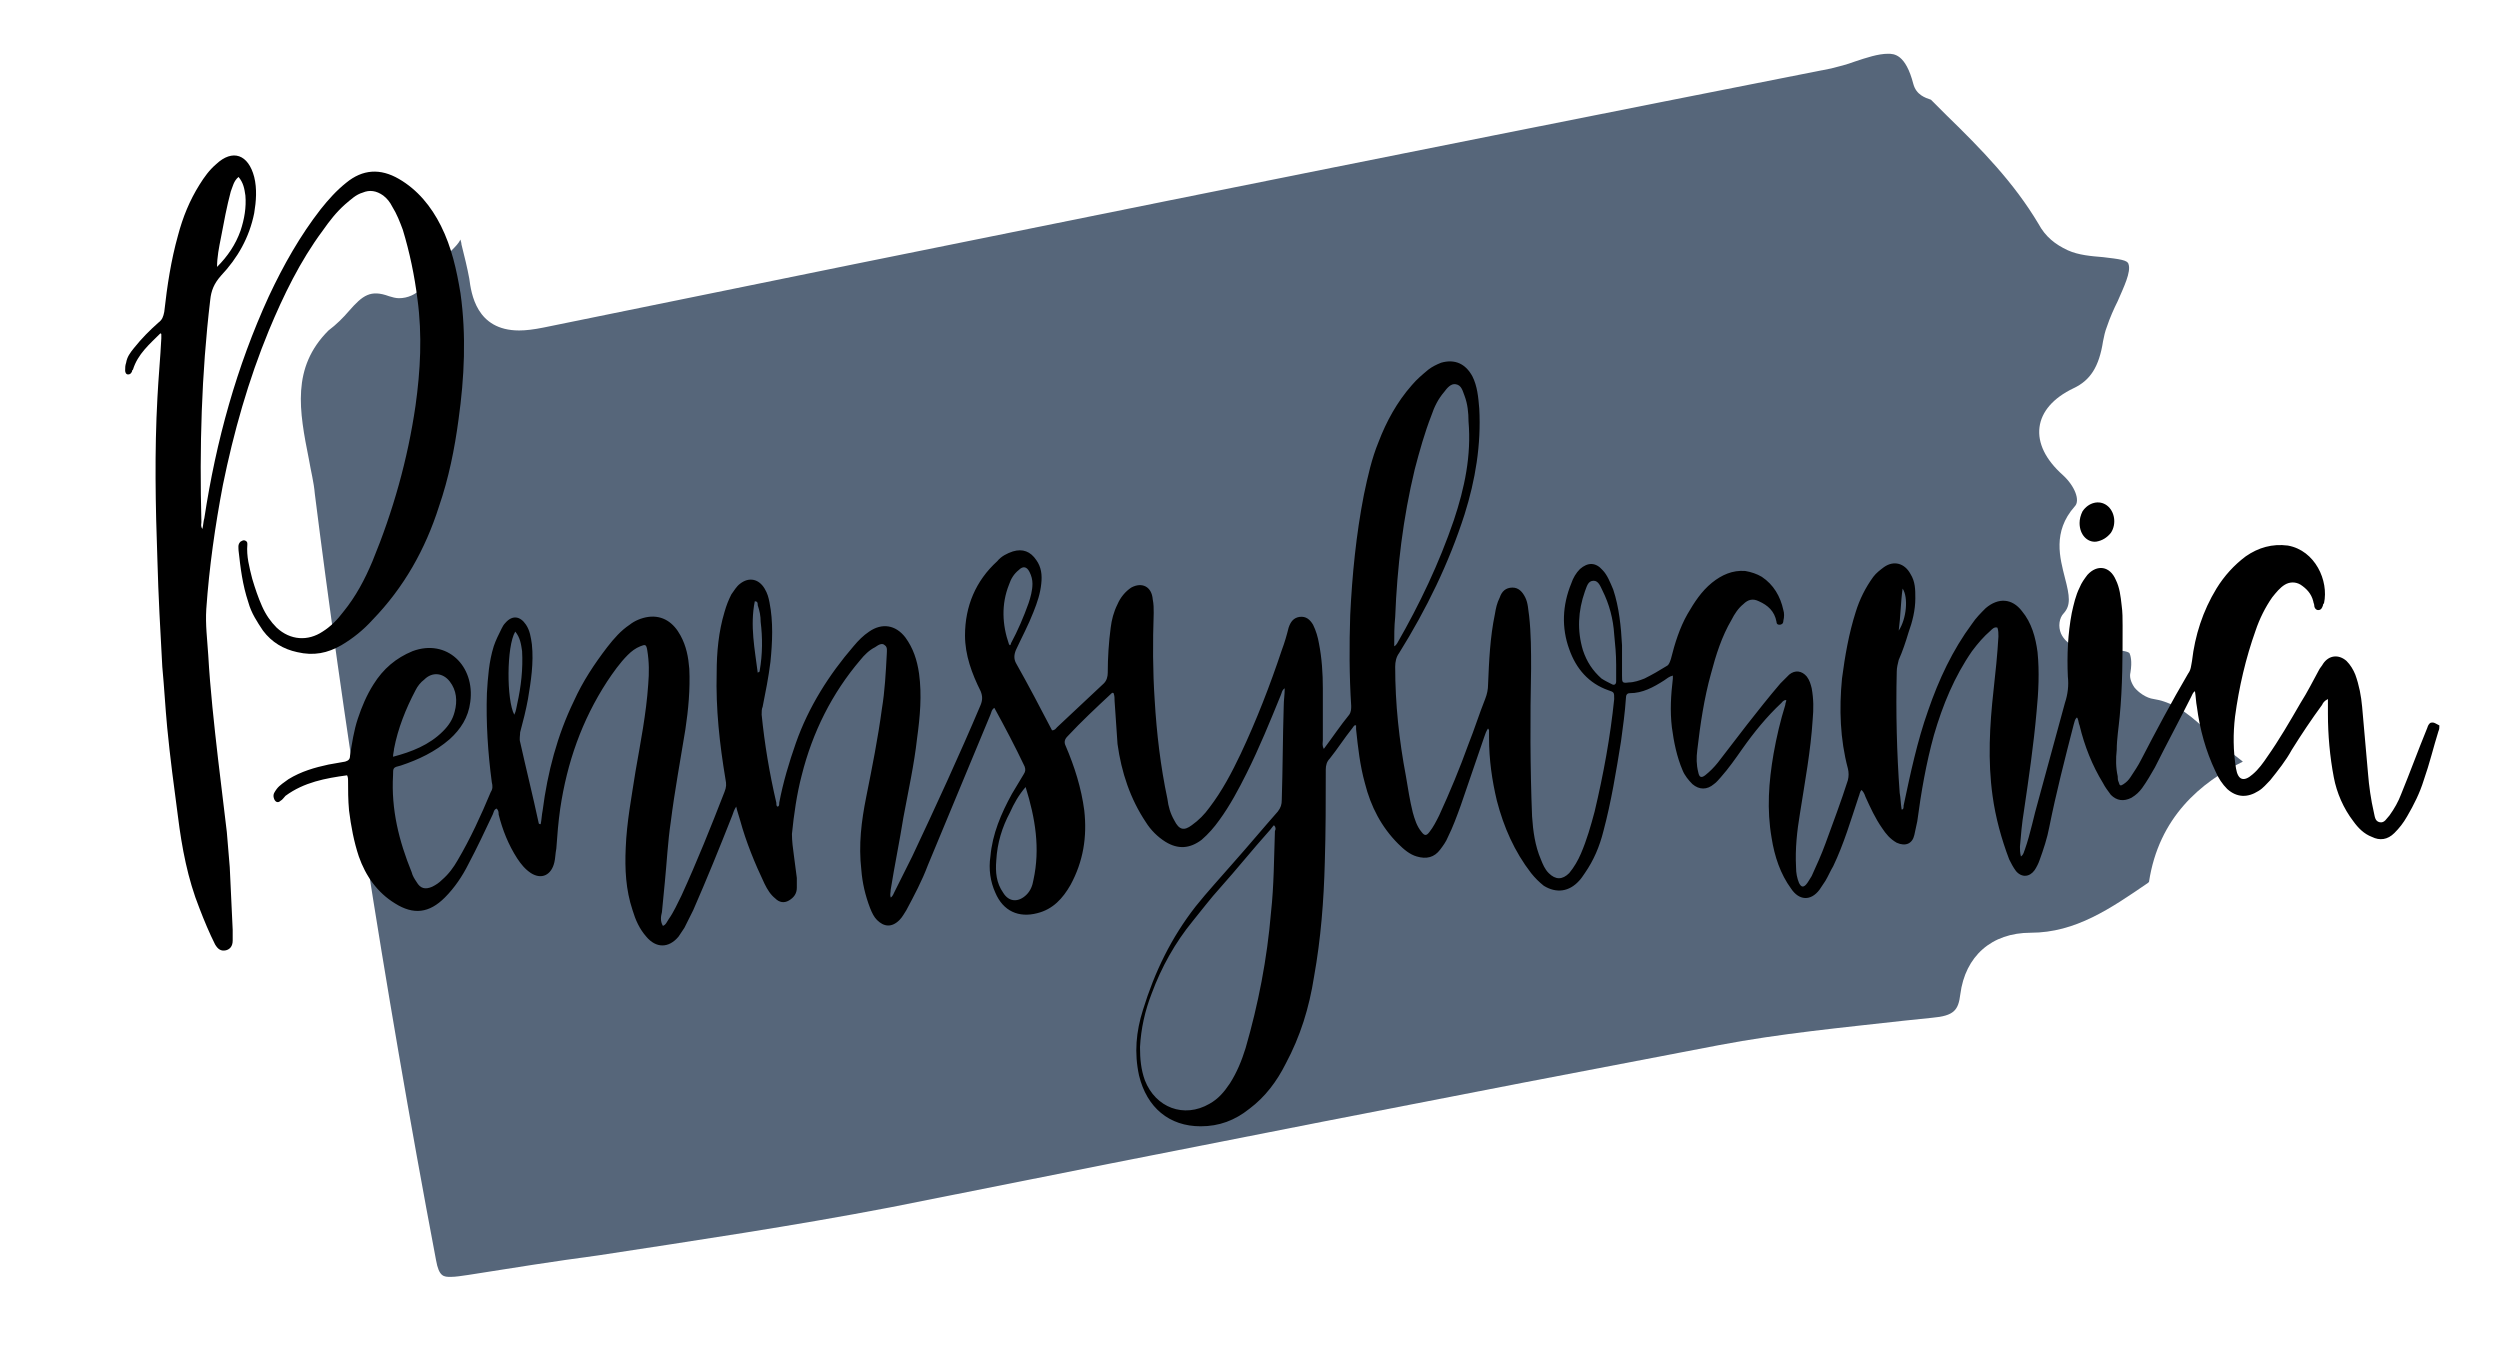 <?xml version="1.0" encoding="utf-8"?>
<!-- Generator: Adobe Illustrator 22.0.1, SVG Export Plug-In . SVG Version: 6.00 Build 0)  -->
<svg version="1.1" id="Calque_1" xmlns="http://www.w3.org/2000/svg" xmlns:xlink="http://www.w3.org/1999/xlink" x="0px" y="0px"
	 viewBox="0 0 255.7 139.1" style="enable-background:new 0 0 255.7 139.1;" xml:space="preserve">
<style type="text/css">
	.st0{fill:#56667A;}
</style>
<g>
	<path class="st0" d="M44.6,128.9c0.3,1.7,0.8,1.7,1.5,1.7c0.5,0,1.1-0.1,1.8-0.2c4.4-0.7,8.8-1.4,13.3-2c9.8-1.5,19.9-3,29.8-4.9
		c31.5-6.3,58-11.5,84.8-16.6c6.3-1.2,12.7-1.8,18.9-2.5l2.9-0.3c2.3-0.2,2.7-0.8,2.9-2.4c0.5-3.9,3.2-6.3,7.2-6.3
		c4.6,0,8.2-2.5,12-5.1l0.1-0.1c1-6.6,5.3-10.2,9.6-12.3c-1.2-0.9-2.3-1.9-3.3-2.8c-1.8-1.7-3.4-3.2-5.8-3.6c-0.8-0.1-1.6-0.7-2-1.2
		c-0.4-0.6-0.5-1.1-0.4-1.5c0.2-1.2,0-1.8-0.1-2c-0.1-0.1-0.5-0.3-1.8-0.3c-0.3,0-0.6,0-0.9,0c-0.5,0-1,0-1.5,0
		c-1,0-2.3-0.6-2.8-1.7c-0.3-0.7-0.2-1.6,0.3-2.1c0.7-0.8,0.6-1.7,0.1-3.6c-0.5-2-1.3-4.7,1-7.3c0.6-0.6,0-2.1-1.2-3.2
		c-1.8-1.6-2.6-3.3-2.4-4.9c0.2-1.6,1.4-3,3.5-4c1.7-0.8,2.6-2.2,3-4.8c0.1-0.5,0.2-1,0.4-1.5c0.3-0.9,0.7-1.8,1.1-2.6
		c0.6-1.4,1.4-3,1.1-3.8c-0.1-0.4-0.9-0.5-2.6-0.7c-1.2-0.1-2.5-0.2-3.6-0.7c-1.3-0.6-2.3-1.4-3-2.7c-2.5-4.2-5.8-7.6-9.4-11.1
		c-0.5-0.5-1.1-1.1-1.6-1.6c-0.6-0.2-1.5-0.5-1.8-1.6c-0.8-3.1-2-3.1-2.6-3.1c-1,0-2.2,0.4-3.4,0.8c-0.8,0.3-1.6,0.5-2.4,0.7
		c-46.6,9.2-89.7,17.9-131.7,26.5c-1,0.2-1.8,0.3-2.5,0.3c-4.4,0-4.9-3.8-5.1-5.3c-0.2-1.1-0.5-2.3-0.8-3.5c0-0.2-0.1-0.4-0.1-0.5
		c-0.2,0.4-0.5,0.7-0.9,1.1c-0.4,0.4-0.9,1.1-1.4,1.8c-1,1.5-2.1,3.1-4,3.1c-0.3,0-0.7-0.1-1-0.2c-1.9-0.7-2.7-0.1-4.1,1.5
		c-0.6,0.7-1.3,1.4-2.1,2c-3.8,3.8-3,8.2-2,13.2c0.2,1.2,0.5,2.3,0.6,3.5C34.9,72,39.2,100.4,44.6,128.9z"/>
	<g>
		<path d="M248.8,73.9c-0.1,0-0.2,0-0.3,0.1c-0.2,0.2-0.2,0.4-0.3,0.6c-0.9,2.2-1.7,4.4-2.6,6.6c-0.3,0.8-0.7,1.5-1.2,2.2
			c-0.3,0.3-0.5,0.8-1,0.7c-0.5-0.1-0.5-0.6-0.6-1c-0.3-1.3-0.5-2.7-0.6-4c-0.2-2.3-0.4-4.5-0.6-6.8c-0.1-1.1-0.3-2.2-0.7-3.3
			c-0.2-0.5-0.5-1-0.9-1.4c-0.8-0.7-1.8-0.6-2.4,0.3c-0.1,0.2-0.3,0.4-0.4,0.6c-0.6,1.1-1.2,2.3-1.9,3.4c-1.1,1.9-2.2,3.8-3.4,5.5
			c-0.4,0.6-0.9,1.3-1.5,1.8c-0.9,0.8-1.5,0.6-1.7-0.6c-0.3-1.8-0.3-3.6-0.1-5.3c0.4-3,1.1-6,2.1-8.8c0.4-1.2,1-2.4,1.7-3.4
			c0.4-0.5,0.8-1,1.3-1.3c0.5-0.3,1.1-0.3,1.6,0c0.6,0.4,1.1,0.9,1.3,1.7c0,0.1,0.1,0.3,0.1,0.4c0,0.3,0.2,0.5,0.4,0.5
			c0.3,0,0.4-0.2,0.5-0.5c0-0.1,0-0.1,0.1-0.2c0.5-2.3-0.9-5.4-3.7-5.9c-1.6-0.2-3,0.2-4.3,1.1c-1.2,0.9-2.2,2-3,3.3
			c-1.4,2.3-2.2,4.8-2.5,7.4c-0.1,0.5-0.1,0.9-0.4,1.3c-1.7,2.9-3.3,5.9-4.8,8.8c-0.3,0.6-0.7,1.2-1.1,1.8c-0.2,0.3-0.4,0.5-0.7,0.7
			c-0.3,0.2-0.4,0.2-0.5-0.2c-0.1-0.2-0.1-0.4-0.1-0.6c-0.2-0.9-0.2-1.8-0.1-2.7c0-1.1,0.2-2.3,0.3-3.4c0.3-3.1,0.3-6.2,0.3-9.3
			c0-0.7,0-1.4-0.1-2.1c-0.1-0.9-0.2-1.8-0.6-2.6c-0.6-1.4-1.9-1.6-2.9-0.5c-0.3,0.4-0.6,0.8-0.8,1.3c-0.4,0.8-0.6,1.7-0.8,2.6
			c-0.4,2.1-0.5,4.3-0.4,6.5c0.1,0.9,0,1.8-0.3,2.7c-0.9,3.3-1.8,6.6-2.7,9.9c-0.5,1.7-0.8,3.4-1.4,5.1c-0.1,0.2-0.1,0.5-0.4,0.7
			c-0.1-0.4-0.1-0.7-0.1-1c0.1-1.2,0.2-2.4,0.4-3.6c0.5-3.4,1-6.8,1.3-10.2c0.2-2,0.3-4.1,0.1-6.1c-0.2-1.5-0.6-3-1.6-4.2
			c-1-1.3-2.4-1.4-3.7-0.3c-0.5,0.5-1,1-1.4,1.6c-2,2.7-3.4,5.7-4.5,8.9c-1.1,3.1-1.8,6.4-2.5,9.7c0,0.2,0,0.4-0.2,0.4
			c-0.1-0.6-0.1-1.2-0.2-1.7c-0.3-4.1-0.4-8.3-0.3-12.4c0-0.4,0.1-0.8,0.2-1.2c0.4-0.9,0.7-1.8,1-2.8c0.4-1.1,0.7-2.3,0.7-3.5
			c0-0.9,0-1.7-0.5-2.5c-0.6-1.1-1.7-1.4-2.7-0.7c-0.4,0.3-0.8,0.6-1.1,1c-0.8,1.1-1.4,2.3-1.8,3.6c-0.7,2.2-1.1,4.5-1.4,6.8
			c-0.3,3.1-0.2,6.2,0.6,9.2c0.1,0.4,0.1,0.8,0,1.2c-0.7,2.2-1.5,4.3-2.3,6.5c-0.4,1.1-0.9,2.2-1.4,3.3c-0.2,0.3-0.4,0.7-0.6,0.9
			c-0.3,0.3-0.5,0.2-0.7-0.2c-0.2-0.5-0.3-1-0.3-1.6c-0.1-1.9,0.1-3.7,0.4-5.5c0.5-3.2,1.1-6.4,1.3-9.6c0.1-1.1,0.1-2.1-0.1-3.2
			c-0.1-0.4-0.2-0.8-0.5-1.2c-0.5-0.6-1.2-0.7-1.8-0.2c-0.3,0.3-0.6,0.6-0.9,0.9c-1.2,1.4-2.3,2.8-3.4,4.2c-1,1.3-2,2.6-3,3.9
			c-0.4,0.5-0.8,0.9-1.3,1.3c-0.4,0.3-0.6,0.2-0.7-0.3c-0.2-0.8-0.2-1.5-0.1-2.3c0.3-2.6,0.7-5.3,1.4-7.8c0.5-1.9,1.1-3.8,2.1-5.5
			c0.3-0.6,0.7-1.2,1.2-1.6c0.5-0.5,1-0.6,1.6-0.3c0.9,0.4,1.6,1,1.8,2.1c0,0.2,0.1,0.3,0.3,0.3c0.2,0,0.4-0.1,0.4-0.4
			c0.1-0.4,0.1-0.8,0-1.1c-0.3-1.4-1-2.6-2.2-3.4c-0.5-0.3-1.1-0.5-1.7-0.6c-1.3-0.1-2.4,0.4-3.4,1.2c-1.1,0.9-1.8,2-2.5,3.2
			c-0.8,1.4-1.3,3-1.7,4.6c-0.1,0.3-0.2,0.6-0.4,0.7c-0.8,0.5-1.5,0.9-2.3,1.3c-0.5,0.2-1.1,0.4-1.6,0.4c-0.7,0.1-0.7,0-0.7-0.7
			c0-1,0-2,0-3.1c-0.1-1.9-0.3-3.9-0.9-5.7c-0.3-0.7-0.6-1.5-1.1-2c-0.7-0.8-1.5-0.8-2.3-0.1c-0.4,0.4-0.7,0.9-0.9,1.5
			c-0.9,2.2-1,4.5-0.2,6.7c0.7,2,2,3.5,4,4.2c0.6,0.2,0.6,0.2,0.6,0.9c-0.4,3.9-1.1,7.7-2,11.5c-0.4,1.5-0.8,2.9-1.4,4.3
			c-0.3,0.7-0.7,1.4-1.2,2c-0.7,0.7-1.4,0.7-2.1,0c-0.4-0.4-0.6-0.9-0.8-1.4c-0.6-1.4-0.8-2.9-0.9-4.4c-0.2-5-0.2-10.1-0.1-15.1
			c0-1.8,0-3.6-0.2-5.4c-0.1-0.6-0.1-1.3-0.4-1.9c-0.3-0.6-0.7-1-1.3-1c-0.7,0-1.1,0.4-1.3,1c-0.3,0.6-0.4,1.1-0.5,1.7
			c-0.5,2.4-0.6,4.8-0.7,7.2c0,0.5-0.1,1-0.3,1.5c-0.6,1.5-1.1,3.1-1.7,4.6c-0.9,2.5-1.9,4.9-3,7.3c-0.3,0.6-0.6,1.2-1,1.7
			c-0.3,0.4-0.5,0.4-0.8,0c-0.5-0.6-0.7-1.3-0.9-2c-0.3-1.2-0.5-2.5-0.7-3.7c-0.7-3.7-1.1-7.4-1.1-11.2c0-0.5,0.1-1,0.4-1.4
			c2.8-4.5,5.1-9.2,6.7-14.2c1.1-3.5,1.7-7.1,1.5-10.8c-0.1-1.2-0.2-2.3-0.7-3.3c-0.7-1.3-1.8-1.8-3.2-1.4c-0.5,0.2-0.9,0.4-1.3,0.7
			c-0.6,0.5-1.2,1-1.7,1.6c-1.5,1.7-2.6,3.7-3.4,5.8c-0.7,1.7-1.1,3.5-1.5,5.4c-0.8,4.1-1.2,8.2-1.4,12.3c-0.1,3.1-0.1,6.2,0.1,9.3
			c0,0.3,0,0.6-0.2,0.9c-0.9,1.1-1.7,2.3-2.6,3.5c-0.2-0.4-0.1-0.6-0.1-0.9c0-1.8,0-3.5,0-5.3c0-1.5-0.1-3.1-0.4-4.6
			c-0.1-0.6-0.3-1.3-0.6-1.9c-0.3-0.5-0.7-0.9-1.4-0.8c-0.6,0.1-0.9,0.5-1.1,1.1c-0.2,0.8-0.4,1.5-0.7,2.3
			c-1.2,3.6-2.6,7.2-4.2,10.6c-0.9,1.9-1.9,3.8-3.2,5.5c-0.5,0.7-1.1,1.3-1.8,1.8c-0.8,0.6-1.3,0.5-1.8-0.5
			c-0.4-0.7-0.6-1.4-0.7-2.2c-0.7-3.3-1.1-6.7-1.3-10.1c-0.2-3-0.2-5.9-0.1-8.9c0-0.5,0-0.9-0.1-1.4c-0.1-1.3-1.1-1.8-2.2-1.2
			c-0.6,0.4-1.1,1-1.4,1.7c-0.4,0.8-0.6,1.6-0.7,2.4c-0.2,1.5-0.3,3.1-0.3,4.6c0,0.4-0.1,0.8-0.4,1.1c-1.6,1.5-3.2,3-4.8,4.5
			c-0.1,0.1-0.2,0.3-0.5,0.3c-1.2-2.3-2.4-4.6-3.7-6.9c-0.2-0.4-0.2-0.8,0-1.3c0.6-1.3,1.3-2.6,1.8-3.9c0.4-1,0.7-1.9,0.8-2.9
			c0.1-0.9,0-1.7-0.5-2.4c-0.6-0.9-1.4-1.2-2.4-0.9c-0.6,0.2-1.2,0.5-1.6,1c-2.2,2-3.3,4.6-3.3,7.6c0,2,0.7,3.9,1.6,5.7
			c0.2,0.5,0.2,0.9,0,1.4c-2.2,5.2-4.6,10.4-7,15.5c-0.6,1.2-1.2,2.4-1.8,3.6c-0.1,0.2-0.2,0.5-0.4,0.6c-0.1-0.3,0-0.5,0-0.8
			c0.4-2.5,0.9-4.9,1.3-7.4c0.5-2.7,1.1-5.4,1.4-8.1c0.3-2.2,0.5-4.4,0.2-6.6c-0.2-1.4-0.6-2.6-1.4-3.7c-1-1.3-2.4-1.5-3.7-0.6
			c-0.6,0.4-1.1,0.9-1.6,1.5c-2.5,2.9-4.6,6.2-5.9,9.9c-0.7,2-1.3,4-1.7,6.1c0,0.2,0,0.4-0.2,0.4c-0.1-0.1-0.1-0.2-0.1-0.4
			c-0.7-3-1.2-6-1.5-9c0-0.3,0-0.6,0.1-0.8c0.3-1.5,0.6-3,0.8-4.6c0.2-2,0.3-4.1-0.1-6.1c-0.1-0.5-0.2-0.9-0.5-1.4
			c-0.6-1-1.6-1.2-2.5-0.5c-0.4,0.3-0.6,0.7-0.9,1.1c-0.3,0.6-0.5,1.1-0.7,1.8c-0.6,2-0.8,4.1-0.8,6.2c-0.1,3.7,0.3,7.3,0.9,10.9
			c0.1,0.5,0.1,0.8-0.1,1.3c-1.4,3.6-2.8,7.1-4.4,10.6c-0.4,0.8-0.8,1.7-1.3,2.4c-0.2,0.3-0.3,0.6-0.6,0.7c-0.3-0.5-0.2-1-0.1-1.4
			c0.1-1,0.2-2,0.3-3.1c0.2-2,0.3-4.1,0.6-6.1c0.4-3.2,1-6.4,1.5-9.5c0.3-2,0.5-4.1,0.4-6.2c-0.1-1.2-0.3-2.3-0.9-3.4
			c-0.7-1.3-1.8-2.1-3.3-1.9c-0.7,0.1-1.4,0.4-1.9,0.8c-0.9,0.6-1.6,1.4-2.3,2.3c-1.3,1.7-2.5,3.5-3.4,5.5
			c-1.7,3.5-2.7,7.3-3.2,11.2c-0.1,0.5-0.1,0.9-0.2,1.4c-0.2,0-0.2-0.1-0.2-0.1c-0.6-2.8-1.3-5.6-1.9-8.3c-0.1-0.3,0-0.7,0-1
			c0.3-1.1,0.6-2.3,0.8-3.4c0.3-1.8,0.6-3.7,0.4-5.6c-0.1-0.7-0.2-1.4-0.6-2c-0.6-0.9-1.4-1-2.1-0.2c-0.2,0.2-0.3,0.4-0.4,0.6
			c-0.3,0.6-0.6,1.2-0.8,1.8c-0.5,1.6-0.6,3.2-0.7,4.8c-0.1,3,0.1,6.1,0.5,9.1c0.1,0.4,0.1,0.7-0.1,1c-1,2.4-2.1,4.8-3.4,7
			c-0.4,0.7-0.9,1.4-1.6,2c-0.3,0.3-0.6,0.5-1,0.7c-0.7,0.3-1.2,0.2-1.6-0.5c-0.2-0.3-0.4-0.6-0.5-1c-1.3-3.2-2.1-6.4-1.9-9.9
			c0-0.8,0-0.8,0.8-1c1.8-0.6,3.5-1.4,5-2.7c1.1-1,1.9-2.2,2.1-3.8c0.5-3.7-2.4-6.5-5.9-5.2c-1.7,0.7-3,1.8-4,3.4
			c-0.7,1.1-1.2,2.3-1.6,3.5c-0.4,1.2-0.6,2.5-0.8,3.8c0,0.4-0.2,0.5-0.5,0.6c-0.6,0.1-1.1,0.2-1.7,0.3c-1.4,0.3-2.8,0.7-4.1,1.5
			c-0.4,0.3-0.9,0.6-1.2,1c-0.2,0.3-0.4,0.5-0.3,0.9c0.1,0.4,0.4,0.6,0.7,0.3c0.2-0.1,0.3-0.3,0.5-0.5c1.9-1.4,4.1-1.8,6.3-2.1
			c0.1,0.2,0.1,0.4,0.1,0.5c0,1,0,2,0.1,3.1c0.2,1.6,0.5,3.2,1,4.7c0.7,2,1.9,3.7,3.7,4.8c1.9,1.2,3.5,1,5.1-0.6
			c1-1,1.8-2.2,2.4-3.4c0.9-1.7,1.7-3.4,2.5-5.1c0.1-0.2,0.1-0.5,0.4-0.6c0.2,0.2,0.2,0.4,0.2,0.6c0.4,1.6,1,3.1,1.9,4.5
			c0.4,0.6,0.8,1.1,1.4,1.5c1.1,0.7,2.1,0.2,2.4-1.1c0.1-0.4,0.1-0.9,0.2-1.4c0.1-1.4,0.2-2.7,0.4-4.1c0.7-4.7,2.2-9,4.8-13
			c0.6-0.9,1.3-1.9,2.1-2.7c0.4-0.4,0.8-0.7,1.3-0.9c0.5-0.2,0.6-0.2,0.7,0.4c0.2,1.2,0.2,2.3,0.1,3.5c-0.2,3-0.8,6-1.3,8.9
			c-0.4,2.6-0.9,5.2-1,7.8c-0.1,2.2,0,4.3,0.7,6.4c0.3,1,0.7,1.9,1.4,2.7c1,1.2,2.3,1.2,3.3,0c0.2-0.3,0.4-0.6,0.6-0.9
			c0.3-0.6,0.6-1.2,0.9-1.8c1.4-3.2,2.7-6.4,4-9.7c0.1-0.3,0.2-0.6,0.4-0.9c0.1,0.5,0.3,1,0.4,1.4c0.6,2.2,1.5,4.4,2.5,6.5
			c0.3,0.6,0.6,1.1,1.1,1.5c0.4,0.4,0.9,0.5,1.4,0.2c0.5-0.3,0.8-0.7,0.8-1.3c0-0.3,0-0.7,0-1c-0.1-0.8-0.2-1.6-0.3-2.3
			c-0.1-0.7-0.2-1.5-0.2-2.2c0.2-2,0.5-4.1,1-6c1.1-4.4,3.1-8.4,6-11.8c0.4-0.5,0.9-1,1.5-1.3c0.3-0.2,0.7-0.5,1-0.2
			c0.3,0.2,0.2,0.6,0.2,0.9c-0.1,1.9-0.2,3.8-0.5,5.6c-0.4,3-1,6-1.6,9c-0.5,2.5-0.8,4.9-0.5,7.5c0.1,1.3,0.4,2.6,0.9,3.9
			c0.2,0.5,0.4,0.9,0.7,1.2c0.7,0.7,1.5,0.8,2.3,0c0.3-0.3,0.5-0.7,0.7-1c0.8-1.5,1.6-3,2.2-4.6c2.1-5.1,4.3-10.3,6.4-15.4
			c0.1-0.2,0.1-0.5,0.4-0.7c1.1,2,2.1,3.9,3.1,6c0.1,0.3,0.1,0.5-0.1,0.8c-0.4,0.7-0.8,1.3-1.2,2c-1.1,2-2,4.1-2.2,6.4
			c-0.2,1.3,0,2.6,0.5,3.7c0.8,1.9,2.4,2.6,4.3,2.1c1.6-0.4,2.6-1.5,3.4-2.9c1.3-2.4,1.7-4.9,1.4-7.6c-0.3-2.3-1-4.5-1.9-6.6
			c-0.2-0.4-0.1-0.7,0.2-1c1.4-1.5,2.9-2.9,4.4-4.3c0.1-0.1,0.2-0.2,0.3-0.1c0.1,0.3,0.1,0.5,0.1,0.8c0.1,1.5,0.2,2.9,0.3,4.4
			c0.4,2.9,1.3,5.6,2.9,8c0.5,0.8,1.2,1.5,2,2c1.3,0.8,2.5,0.7,3.7-0.2c0.7-0.6,1.3-1.3,1.8-2c1.1-1.5,2-3.2,2.8-4.8
			c1.3-2.6,2.4-5.3,3.5-8c0.1-0.2,0.1-0.5,0.4-0.7c0,0.7-0.1,1.2-0.1,1.8c-0.1,3.2-0.1,6.4-0.2,9.6c0,0.5-0.1,0.8-0.4,1.2
			c-1.5,1.7-3,3.5-4.6,5.3c-1.3,1.5-2.6,2.9-3.8,4.4c-2.5,3.2-4.2,6.7-5.4,10.6c-0.7,2.2-0.9,4.4-0.4,6.7c0.8,3.3,3.1,5.2,6.3,5.2
			c1.9,0,3.5-0.6,5-1.8c1.6-1.2,2.8-2.8,3.7-4.6c1.5-2.8,2.4-5.7,2.9-8.9c0.7-3.9,1-7.8,1.1-11.7c0.1-3.2,0.1-6.3,0.1-9.5
			c0-0.4,0.1-0.8,0.4-1.1c0.8-1,1.5-2.1,2.3-3.1c0.1-0.1,0.2-0.4,0.4-0.3c0,0.1,0,0.2,0,0.4c0.2,1.9,0.4,3.7,0.9,5.5
			c0.6,2.4,1.7,4.5,3.4,6.2c0.6,0.6,1.2,1.1,1.9,1.3c1,0.3,1.8,0.1,2.4-0.7c0.3-0.4,0.6-0.8,0.8-1.3c0.5-1,0.9-2.1,1.3-3.2
			c0.8-2.3,1.6-4.7,2.4-7c0.1-0.3,0.2-0.6,0.4-0.9c0,0.1,0.1,0.1,0.1,0.2c0,0.3,0,0.5,0,0.8c0,2.2,0.3,4.3,0.8,6.4
			c0.7,2.7,1.8,5.2,3.5,7.4c0.4,0.5,0.8,0.9,1.3,1.3c1.3,0.8,2.6,0.6,3.6-0.5c0.2-0.2,0.4-0.5,0.6-0.8c0.9-1.3,1.5-2.7,1.9-4.3
			c0.8-3,1.3-6.1,1.8-9.2c0.2-1.5,0.4-2.9,0.5-4.4c0-0.3,0.1-0.5,0.4-0.5c1.3,0,2.4-0.6,3.5-1.3c0.3-0.2,0.5-0.4,0.9-0.5
			c0,0.1,0,0.2,0,0.3c-0.2,1.7-0.3,3.3-0.1,5c0.2,1.5,0.5,3,1.1,4.4c0.2,0.5,0.6,1,1,1.4c0.7,0.6,1.5,0.6,2.2,0
			c0.3-0.2,0.5-0.5,0.7-0.7c0.8-0.9,1.5-1.9,2.2-2.9c1.2-1.7,2.5-3.3,4-4.7c0.1-0.1,0.2-0.3,0.5-0.3c0,0.2-0.1,0.3-0.1,0.5
			c-0.5,1.6-0.9,3.3-1.2,5c-0.5,2.9-0.7,5.7-0.2,8.6c0.3,1.9,0.9,3.7,2,5.2c0.8,1.2,2,1.3,2.9,0.1c0.2-0.3,0.4-0.6,0.6-0.9
			c0.3-0.5,0.5-1,0.8-1.5c1.1-2.3,1.8-4.7,2.6-7.1c0.1-0.2,0.1-0.5,0.3-0.7c0.2,0.2,0.3,0.4,0.4,0.7c0.5,1.1,1,2.2,1.7,3.2
			c0.4,0.6,0.8,1.1,1.5,1.5c0.9,0.4,1.6,0.1,1.8-0.8c0.1-0.5,0.2-0.9,0.3-1.4c0.4-3,0.9-5.9,1.7-8.8c0.9-3.1,2.1-6,3.9-8.6
			c0.6-0.8,1.2-1.5,1.9-2.1c0.2-0.2,0.4-0.4,0.7-0.3c0.1,0.3,0.1,0.6,0.1,0.9c-0.1,1.8-0.3,3.7-0.5,5.5c-0.4,3.6-0.6,7.2-0.1,10.8
			c0.3,2.2,0.9,4.4,1.7,6.5c0.2,0.4,0.4,0.8,0.7,1.2c0.6,0.7,1.4,0.6,1.9-0.1c0.2-0.3,0.4-0.7,0.5-1c0.4-1.1,0.8-2.3,1-3.4
			c0.7-3.5,1.6-7,2.5-10.5c0.1-0.3,0.1-0.5,0.3-0.7c0.1,0,0.1,0.1,0.1,0.1c0.1,0.2,0.1,0.5,0.2,0.7c0.5,2.1,1.3,4.1,2.4,5.9
			c0.2,0.4,0.5,0.8,0.8,1.2c0.6,0.6,1.3,0.7,2.1,0.3c0.5-0.3,0.8-0.6,1.1-1c0.5-0.7,0.9-1.4,1.3-2.1c1.2-2.4,2.5-4.8,3.7-7.2
			c0.1-0.2,0.2-0.5,0.4-0.6c0.1,0.6,0.1,1.1,0.2,1.6c0.3,2.3,0.9,4.5,1.9,6.6c0.3,0.7,0.7,1.3,1.2,1.8c1,0.9,2.1,0.9,3.2,0.2
			c0.5-0.3,0.8-0.7,1.2-1.1c0.8-1,1.6-2,2.2-3.1c1-1.6,2-3.1,3.1-4.6c0.1-0.2,0.2-0.4,0.6-0.6c0,0.5,0,1,0,1.5
			c0,2.2,0.2,4.4,0.6,6.5c0.3,1.6,1,3.2,2,4.5c0.5,0.7,1.1,1.3,1.9,1.6c0.8,0.4,1.6,0.3,2.3-0.4c0.5-0.5,0.9-1,1.3-1.7
			c0.7-1.2,1.3-2.4,1.7-3.7c0.6-1.7,1-3.4,1.5-5c0.1-0.2,0.1-0.4,0.1-0.6C249.1,74,249,73.9,248.8,73.9z M194.6,60.2
			c0.6,0.9,0.4,3.1-0.4,4.3C194.4,63,194.4,61.6,194.6,60.2z M142.7,63.1c0.2-5.1,0.8-10.1,2-15.1c0.5-1.9,1-3.7,1.7-5.5
			c0.3-0.9,0.7-1.7,1.3-2.4c0.3-0.4,0.7-0.9,1.2-0.8c0.6,0.1,0.7,0.7,0.9,1.2c0.3,0.8,0.4,1.7,0.4,2.6c0.3,3.5-0.4,6.8-1.5,10.1
			c-1.5,4.4-3.5,8.6-5.8,12.6c-0.1,0.1-0.1,0.2-0.3,0.3C142.6,65,142.6,64.1,142.7,63.1z M40.3,76.6c0.4-2.1,1.2-4.1,2.2-6
			c0.2-0.4,0.5-0.8,0.9-1.1c0.8-0.8,1.9-0.7,2.6,0.2c0.7,0.9,0.8,2,0.5,3.1c-0.2,0.8-0.6,1.4-1.2,2c-1.4,1.4-3.2,2.1-5.1,2.6
			C40.2,77.1,40.3,76.8,40.3,76.6z M52.6,73.1c-0.8-1.5-0.8-7,0.1-8.5c0.5,0.6,0.6,1.3,0.7,2c0.1,1.8-0.1,3.6-0.5,5.4
			C52.8,72.4,52.8,72.7,52.6,73.1z M77.7,68.6c0,0.1,0,0.1-0.2,0.2c-0.3-2.4-0.8-4.8-0.3-7.3c0.3,0,0.3,0.2,0.3,0.4
			c0.2,0.6,0.3,1.1,0.3,1.7C78,65.2,78,66.9,77.7,68.6z M103.3,66c0,0-0.1-0.1-0.1-0.1c-0.7-2-0.8-4.1,0-6.1c0.2-0.6,0.5-1.1,1-1.5
			c0.4-0.4,0.8-0.4,1.1,0.2c0.2,0.4,0.3,0.8,0.3,1.2c0,0.7-0.2,1.4-0.4,2c-0.5,1.4-1.1,2.8-1.8,4.1C103.4,65.9,103.4,65.9,103.3,66z
			 M105.7,90c-0.1,0.6-0.3,1.1-0.7,1.5c-0.8,0.8-1.8,0.8-2.4-0.2c-0.7-1-0.8-2.1-0.7-3.3c0.1-1.8,0.6-3.4,1.4-4.9
			c0.4-0.9,0.9-1.8,1.6-2.6C105.9,83.7,106.4,86.8,105.7,90z M130.4,85c-0.1,2.8-0.1,5.6-0.4,8.3c-0.4,4.8-1.3,9.4-2.6,13.9
			c-0.4,1.3-0.9,2.5-1.6,3.6c-0.6,0.9-1.2,1.6-2.1,2.1c-2.6,1.5-5.5,0.4-6.6-2.4c-0.4-1.1-0.5-2.2-0.5-3.4c0.1-1.9,0.5-3.7,1.2-5.5
			c1-2.7,2.4-5.2,4.2-7.4c0.9-1.1,1.8-2.3,2.8-3.4c1.7-1.9,3.3-3.9,5-5.8c0.2-0.2,0.3-0.4,0.5-0.6C130.5,84.6,130.5,84.8,130.4,85z
			 M165.3,69.7c0,0.3-0.2,0.4-0.4,0.3c-0.4-0.2-0.8-0.4-1.1-0.6c-0.9-0.8-1.5-1.7-1.9-2.9c-0.6-2-0.5-4,0.2-6
			c0.2-0.5,0.3-1.1,0.9-1.1c0.5,0,0.7,0.6,0.9,1c0.7,1.4,1.1,2.9,1.2,4.5c0.1,1,0.2,2,0.2,3.1C165.3,68.4,165.3,69.1,165.3,69.7z"/>
		<path d="M34.9,66c1.2-0.7,2.3-1.6,3.2-2.6c3.2-3.3,5.4-7.2,6.8-11.6c1-2.9,1.6-5.9,2-8.9c0.6-4.3,0.8-8.6,0.2-12.9
			c-0.4-2.4-0.9-4.7-2-6.9c-1-2-2.4-3.7-4.3-4.8c-1.9-1.1-3.7-1-5.4,0.4c-1,0.8-1.8,1.7-2.6,2.7c-2.1,2.7-3.8,5.7-5.3,8.9
			c-3.3,7.2-5.4,14.8-6.6,22.7c-0.1,0.3-0.1,0.7-0.2,1.1c-0.2-0.3-0.1-0.5-0.1-0.7c-0.2-7.6,0-15.1,0.9-22.7c0.1-1,0.4-1.7,1.1-2.5
			c1.7-1.8,2.9-3.9,3.4-6.4c0.2-1.2,0.3-2.5,0-3.7c-0.6-2.3-2.2-2.9-3.9-1.3c-0.7,0.6-1.2,1.3-1.7,2.1c-1,1.6-1.7,3.3-2.2,5.2
			c-0.7,2.5-1.1,5.1-1.4,7.8c-0.1,0.5-0.2,0.8-0.6,1.1c-0.9,0.8-1.7,1.6-2.5,2.6c-0.4,0.5-0.7,0.9-0.8,1.5c-0.1,0.3-0.1,0.5-0.1,0.8
			c0,0.2,0.1,0.4,0.3,0.4c0.2,0,0.3-0.1,0.4-0.3c0-0.1,0-0.1,0.1-0.2c0.5-1.6,1.7-2.6,2.8-3.7c0.1,0,0.1,0.1,0.1,0.1
			c0,0.1,0,0.2,0,0.4c-0.1,2-0.3,4.1-0.4,6.1c-0.3,5.5-0.2,11,0,16.6c0.1,3.7,0.3,7.3,0.5,10.9c0.2,2.1,0.3,4.1,0.5,6.2
			c0.3,3.1,0.7,6.1,1.1,9.1c0.4,3.2,1,6.4,2.2,9.4c0.5,1.3,1,2.5,1.6,3.7c0.3,0.5,0.6,0.7,1.1,0.6c0.4-0.1,0.7-0.4,0.7-1
			c0-0.4,0-0.7,0-1.1c-0.1-2.1-0.2-4.3-0.3-6.4c-0.1-1.2-0.2-2.4-0.3-3.6c-0.3-2.5-0.6-5-0.9-7.5c-0.4-3.5-0.8-7.1-1-10.6
			c-0.1-1.6-0.3-3.1-0.2-4.7c0.3-4.3,0.9-8.5,1.7-12.7c1.1-5.4,2.6-10.7,4.7-15.8c1.5-3.6,3.2-7.1,5.5-10.2c0.7-1,1.4-1.9,2.3-2.7
			c0.6-0.5,1.1-1,1.8-1.2c0.7-0.3,1.4-0.2,2.1,0.3c0.4,0.3,0.7,0.7,0.9,1.1c0.5,0.8,0.8,1.6,1.1,2.4c0.7,2.3,1.2,4.7,1.5,7.1
			c0.5,3.7,0.3,7.3-0.2,10.9c-0.8,5.5-2.3,10.8-4.4,15.9c-0.8,1.9-1.7,3.6-3,5.2c-0.6,0.8-1.3,1.5-2.1,2c-1.5,1-3.3,0.9-4.7-0.4
			c-0.6-0.6-1.1-1.3-1.5-2.2c-0.4-0.9-0.7-1.8-1-2.8c-0.3-1.2-0.6-2.3-0.5-3.5c0-0.2,0-0.3-0.2-0.4c-0.2-0.1-0.3,0-0.5,0.1
			c-0.3,0.3-0.2,0.6-0.2,0.9c0.2,1.8,0.4,3.5,1,5.3c0.3,1.1,0.9,2,1.5,2.9c0.9,1.2,2.1,1.9,3.5,2.2C32.1,67.1,33.5,66.8,34.9,66z
			 M22.6,24.3c0.3-1.6,0.6-3.2,1-4.7c0.2-0.5,0.3-1.1,0.8-1.5c0.5,0.6,0.6,1.2,0.7,1.9c0.1,1.2-0.1,2.4-0.5,3.6
			c-0.5,1.4-1.3,2.6-2.4,3.7C22.2,26.3,22.4,25.3,22.6,24.3z"/>
		<path d="M214.4,55.4c0.6-0.1,1.1-0.4,1.5-0.9c0.6-0.9,0.4-2.2-0.4-2.8c-0.8-0.6-1.9-0.3-2.5,0.6c-0.2,0.4-0.3,0.8-0.3,1.2
			C212.7,54.7,213.5,55.5,214.4,55.4z"/>
	</g>
</g>
</svg>
